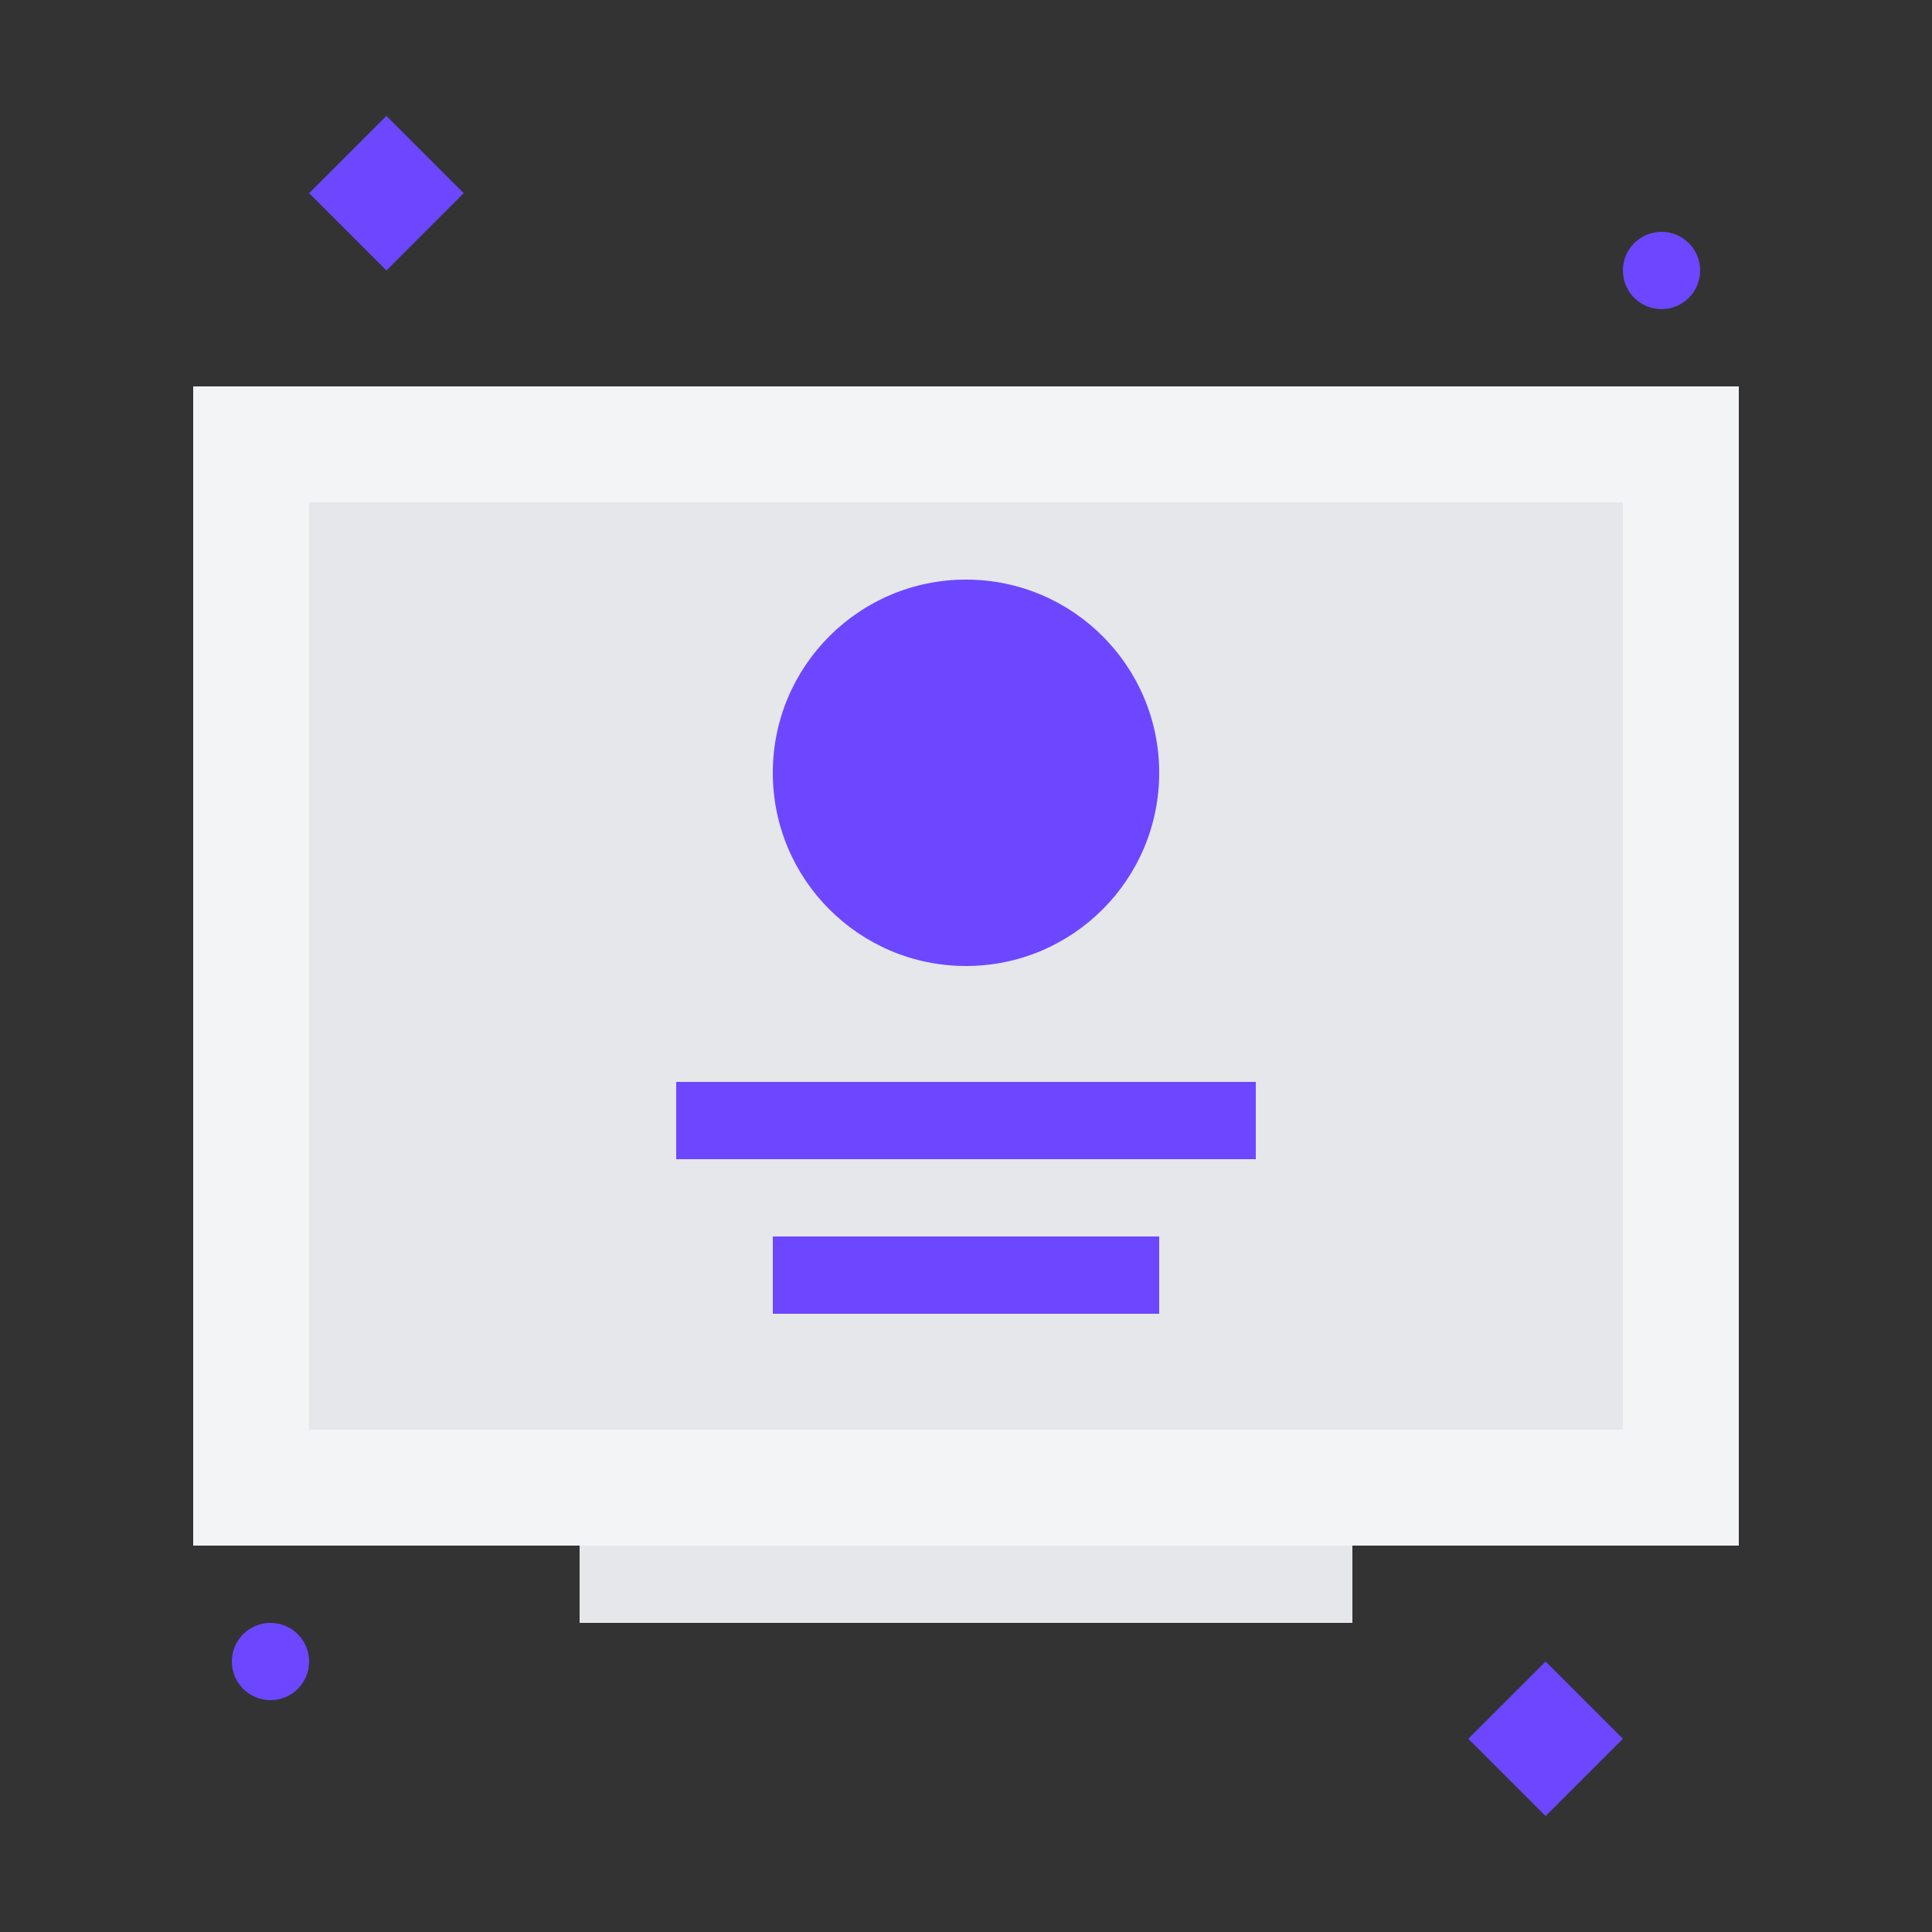 <svg xmlns="http://www.w3.org/2000/svg" viewBox="0 0 500 500">
    <rect x="0" y="0" width="500" height="500" fill="#333333" stroke="none"/>
    <style>
        .st0{fill:#6c47ff}.st1{fill:#f3f4f6}.st2{fill:#e5e7eb}
    </style>
    <path class="st1" d="M50 100h400v300H50z"/>
    <path class="st2" d="M80 130h340v240H80z"/>
    <circle class="st0" cx="250" cy="200" r="50"/>
    <path class="st0" d="M175 280h150v20H175zM200 320h100v20H200z"/>
    <path class="st2" d="M150 400h200v20H150z"/>
    <circle class="st0" cx="430" cy="70" r="10"/>
    <circle class="st0" cx="70" cy="430" r="10"/>
    <path class="st0" d="M380 450l20-20 20 20-20 20z"/>
    <path class="st0" d="M80 50l20-20 20 20-20 20z"/>
</svg> 